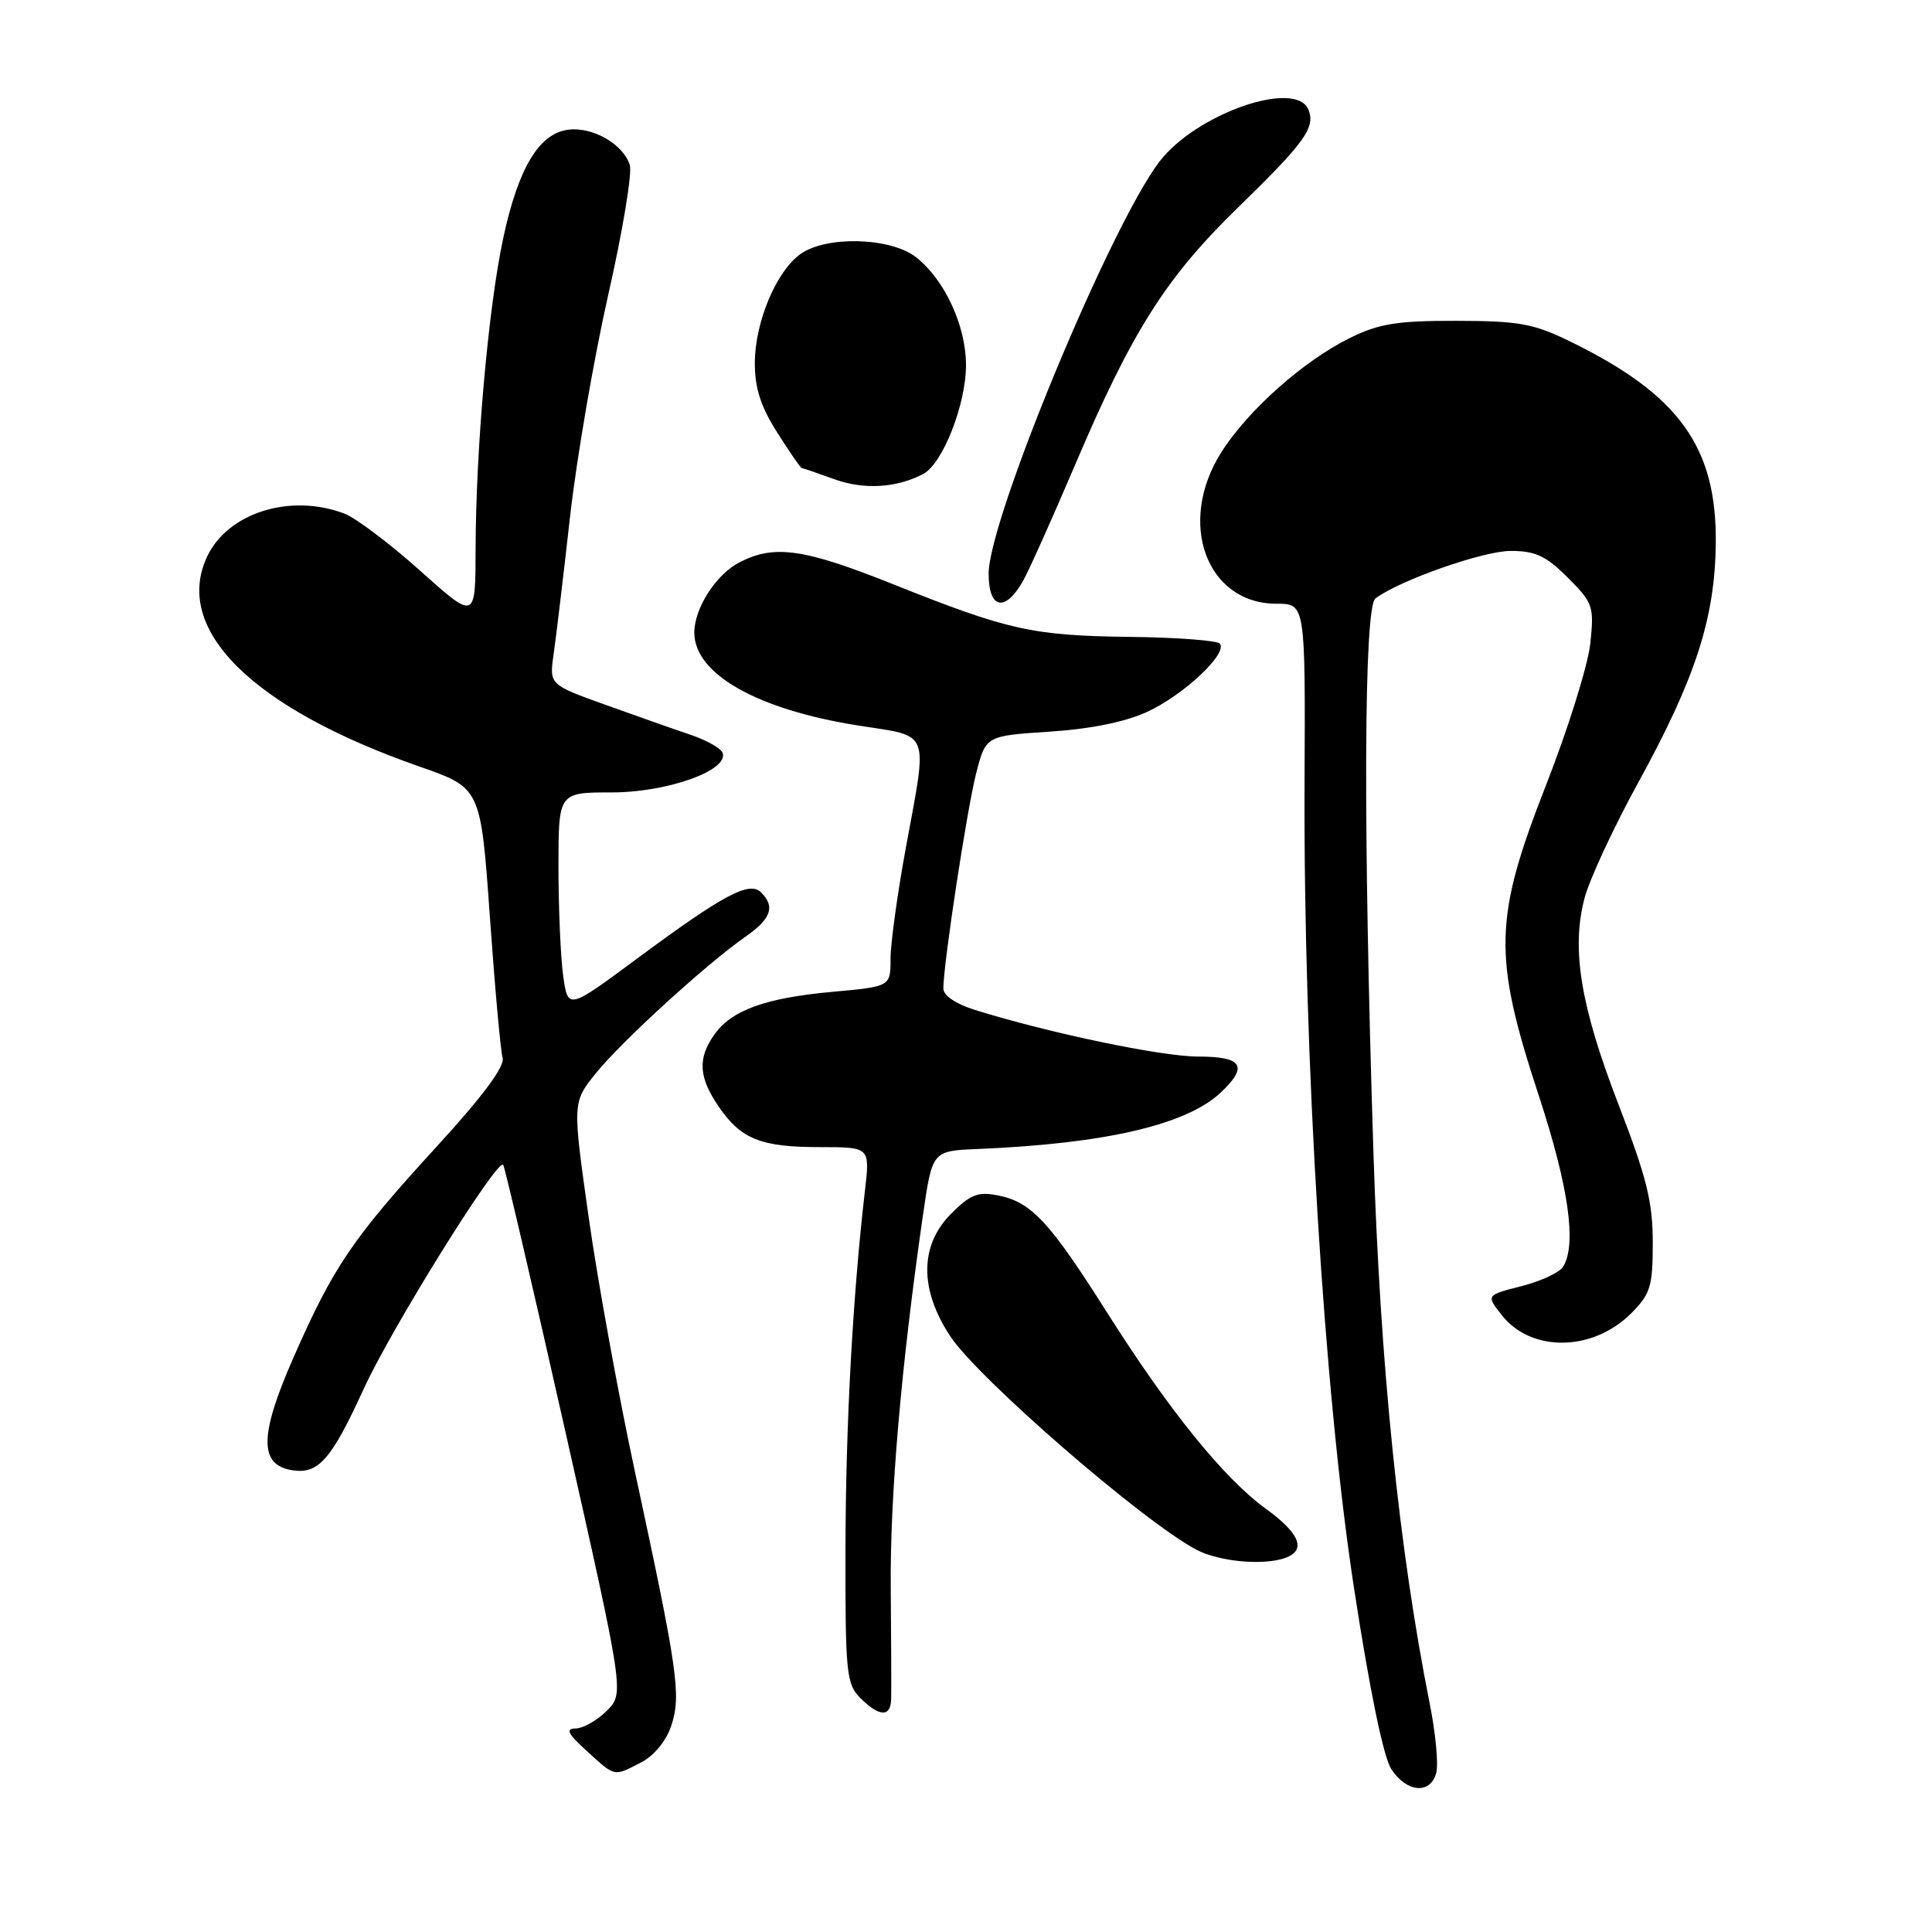 <?xml version="1.0" encoding="UTF-8" standalone="no"?>
<!DOCTYPE svg PUBLIC "-//W3C//DTD SVG 1.1//EN" "http://www.w3.org/Graphics/SVG/1.1/DTD/svg11.dtd" >
<svg xmlns="http://www.w3.org/2000/svg" xmlns:xlink="http://www.w3.org/1999/xlink" version="1.1" viewBox="0 0 256 256">
 <g >
 <path fill="currentColor"
d=" M 190.31 234.91 C 190.62 233.75 190.22 229.59 189.43 225.66 C 185.37 205.28 182.88 180.90 181.98 152.50 C 180.61 109.51 180.72 80.46 182.25 79.30 C 185.40 76.91 196.53 73.00 200.17 73.00 C 203.45 73.00 204.86 73.66 207.74 76.54 C 211.10 79.90 211.24 80.33 210.72 85.29 C 210.41 88.15 207.78 96.58 204.87 104.00 C 197.93 121.71 197.81 126.64 203.87 145.09 C 207.87 157.28 208.96 164.94 207.10 167.88 C 206.62 168.63 204.13 169.78 201.57 170.43 C 196.91 171.62 196.91 171.62 199.00 174.27 C 202.89 179.22 211.05 179.11 216.13 174.03 C 218.70 171.45 219.00 170.48 219.00 164.62 C 219.00 159.26 218.18 155.98 214.46 146.35 C 209.43 133.33 208.18 125.76 209.96 119.00 C 210.61 116.53 213.81 109.64 217.07 103.70 C 224.63 89.95 227.22 81.98 227.35 72.13 C 227.52 59.28 222.54 52.33 208.12 45.28 C 203.20 42.87 201.31 42.53 193.00 42.51 C 185.09 42.50 182.72 42.88 178.84 44.80 C 172.73 47.81 165.36 54.36 161.83 59.93 C 155.92 69.25 159.85 80.00 169.17 80.00 C 172.97 80.00 172.97 80.00 172.86 103.75 C 172.70 139.95 175.43 184.48 179.41 210.41 C 181.49 223.98 183.31 232.83 184.37 234.44 C 186.40 237.54 189.56 237.79 190.31 234.91 Z  M 84.97 233.52 C 86.69 232.62 88.28 230.68 88.96 228.63 C 90.28 224.62 89.82 221.41 84.13 195.00 C 81.94 184.82 79.18 169.65 78.00 161.28 C 75.85 146.07 75.85 146.07 78.94 142.23 C 82.29 138.06 93.53 127.79 98.75 124.14 C 102.18 121.74 102.75 120.15 100.85 118.25 C 99.30 116.70 95.87 118.54 84.37 127.05 C 75.25 133.81 75.25 133.81 74.62 129.27 C 74.28 126.77 74.00 120.28 74.00 114.86 C 74.00 105.00 74.00 105.00 81.04 105.00 C 88.38 105.00 96.54 102.11 95.76 99.78 C 95.55 99.16 93.61 98.07 91.44 97.34 C 89.27 96.61 84.19 94.82 80.14 93.36 C 72.77 90.71 72.77 90.71 73.37 86.61 C 73.69 84.35 74.67 76.20 75.53 68.50 C 76.40 60.80 78.67 47.59 80.58 39.13 C 82.50 30.68 83.79 22.91 83.45 21.86 C 82.58 19.11 78.58 16.80 75.35 17.18 C 71.44 17.63 68.66 22.26 66.66 31.65 C 64.70 40.84 63.04 59.58 63.02 72.84 C 63.00 82.18 63.00 82.18 55.69 75.64 C 51.67 72.04 47.14 68.62 45.62 68.05 C 38.50 65.34 30.21 67.93 27.46 73.72 C 22.87 83.40 33.42 93.84 55.60 101.58 C 63.70 104.41 63.70 104.41 64.91 121.46 C 65.57 130.83 66.33 139.25 66.60 140.18 C 66.92 141.29 63.98 145.25 57.86 151.93 C 46.65 164.18 44.19 167.82 38.87 179.92 C 34.32 190.28 34.31 194.18 38.83 194.83 C 42.23 195.31 43.92 193.37 48.21 184.00 C 51.86 176.02 65.86 153.53 66.67 154.33 C 66.87 154.54 70.57 170.38 74.88 189.53 C 82.72 224.37 82.72 224.37 80.41 226.68 C 79.13 227.96 77.28 229.01 76.30 229.03 C 74.89 229.05 75.20 229.70 77.77 232.03 C 81.57 235.49 81.27 235.43 84.97 233.52 Z  M 118.08 225.25 C 118.12 224.29 118.09 217.65 118.03 210.50 C 117.91 198.36 119.41 181.00 122.30 161.00 C 123.53 152.50 123.53 152.50 129.51 152.25 C 146.43 151.55 157.19 149.05 161.74 144.78 C 165.46 141.28 164.66 140.00 158.75 140.00 C 153.90 140.00 138.99 136.88 129.15 133.81 C 126.63 133.02 125.00 131.91 125.00 130.97 C 125.00 127.73 128.12 107.28 129.34 102.50 C 130.62 97.50 130.62 97.50 139.06 96.95 C 144.48 96.60 149.11 95.66 152.00 94.33 C 156.87 92.09 162.82 86.48 161.61 85.27 C 161.19 84.86 155.83 84.46 149.68 84.39 C 136.82 84.23 133.59 83.51 118.41 77.44 C 106.54 72.69 102.60 72.12 97.97 74.52 C 94.87 76.12 92.00 80.60 92.00 83.82 C 92.00 89.31 100.34 94.03 113.76 96.14 C 123.41 97.66 122.95 96.45 120.00 112.50 C 118.90 118.49 118.00 125.04 118.00 127.05 C 118.00 130.72 118.00 130.72 110.33 131.42 C 101.41 132.23 96.91 133.86 94.63 137.12 C 92.42 140.27 92.58 142.76 95.23 146.63 C 98.20 150.96 100.81 152.00 108.69 152.00 C 115.28 152.00 115.28 152.00 114.61 157.75 C 112.98 171.86 112.06 188.84 112.03 205.25 C 112.00 221.69 112.15 223.15 114.00 225.00 C 116.47 227.47 117.98 227.56 118.08 225.25 Z  M 170.42 206.39 C 173.10 205.36 172.19 203.15 167.77 199.95 C 162.20 195.92 154.92 186.92 146.70 173.93 C 139.05 161.84 136.67 159.28 132.24 158.40 C 129.60 157.87 128.58 158.27 126.04 160.81 C 121.85 165.00 121.81 170.86 125.93 177.08 C 129.65 182.69 151.44 201.59 158.50 205.33 C 161.56 206.95 167.57 207.49 170.42 206.39 Z  M 135.56 76.97 C 136.33 75.61 139.42 68.71 142.44 61.63 C 149.97 43.92 154.47 36.82 163.98 27.56 C 172.88 18.89 174.30 16.94 173.39 14.57 C 171.80 10.43 158.50 15.04 153.63 21.42 C 147.11 29.97 131.00 68.83 131.00 76.01 C 131.00 80.71 133.18 81.18 135.56 76.97 Z  M 122.32 62.81 C 124.91 61.45 128.00 53.60 128.00 48.38 C 128.00 43.17 125.18 37.07 121.39 34.09 C 118.05 31.46 109.58 31.21 106.11 33.63 C 102.89 35.89 100.05 42.61 100.02 48.05 C 100.01 51.41 100.78 53.84 102.98 57.30 C 104.62 59.89 106.08 62.01 106.23 62.02 C 106.38 62.02 108.30 62.68 110.50 63.48 C 114.45 64.92 118.77 64.67 122.32 62.81 Z "/>
</g>
</svg>